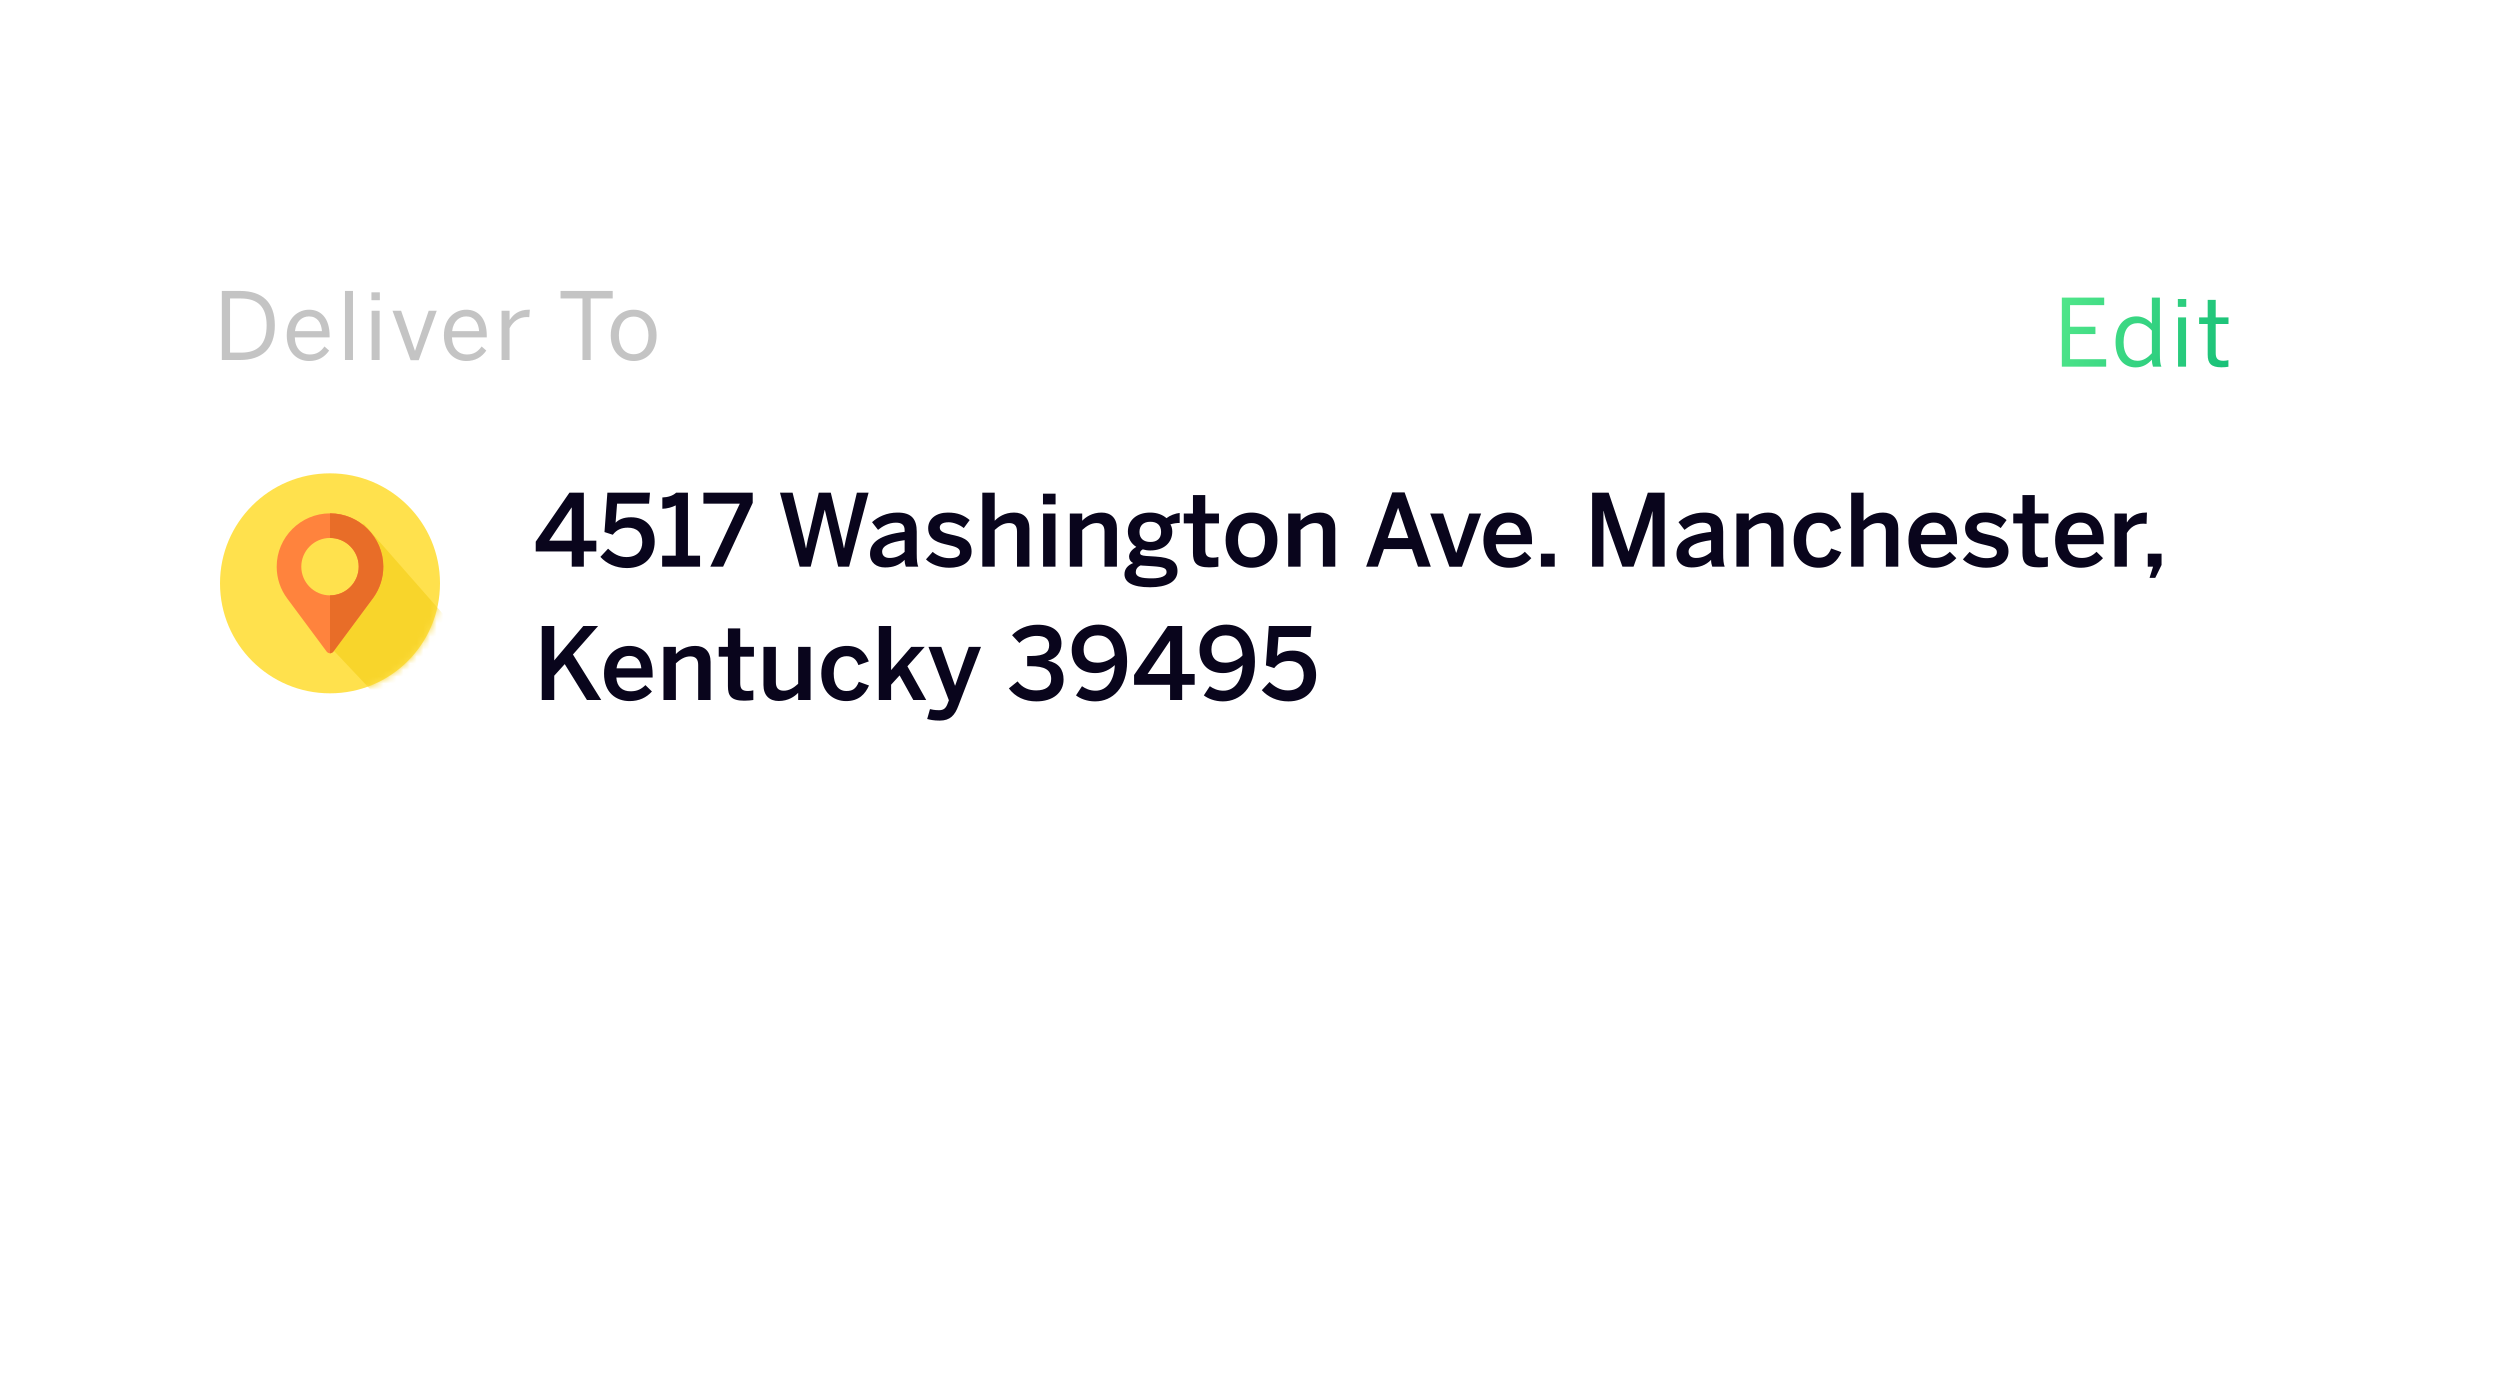 <svg width="375" height="208" viewBox="0 0 375 208" fill="none" xmlns="http://www.w3.org/2000/svg">
<g filter="url(#filter0_d_196_6)">
<rect x="20" y="24" width="335" height="108" rx="22" fill="white"/>
</g>
<path d="M85.76 85H87.575V82.72H89.45V81.1H87.575V73.9H85.415L80.36 81.25V82.72H85.76V85ZM82.385 81.1L85.73 76.135H85.76V81.1H82.385ZM94.047 85.21C96.627 85.21 98.202 83.575 98.202 81.265C98.202 79.075 96.882 77.59 94.662 77.59C93.507 77.59 92.772 77.95 92.337 78.415L92.562 75.55H97.362L97.497 73.9H91.107L90.672 79.81L91.917 80.215C92.517 79.435 93.252 79.15 94.167 79.15C95.502 79.15 96.342 79.855 96.342 81.325C96.342 82.615 95.592 83.56 93.957 83.56C92.802 83.56 91.962 83.005 91.212 82.3L90.057 83.53C90.957 84.535 92.337 85.21 94.047 85.21ZM99.322 85H105.007V83.35H103.192V73.9H101.422C100.927 74.365 100.207 74.59 99.352 74.62V76.315C99.997 76.315 100.822 76.09 101.362 75.805V83.35H99.322V85ZM106.547 85H108.467L112.907 75.43V73.9H105.512V75.55H110.972L106.547 85ZM119.953 85H121.603L123.703 76.495H123.733L125.728 85H127.363L130.288 73.9H128.533L127.153 79.735C126.943 80.68 126.778 81.265 126.613 82.225H126.583C126.418 81.295 126.238 80.635 125.998 79.69L124.618 73.9H122.818L121.483 79.66C121.258 80.545 121.063 81.37 120.913 82.225H120.883C120.733 81.355 120.522 80.53 120.298 79.645L118.888 73.9H116.998L119.953 85ZM132.755 85.12C133.94 85.12 134.885 84.805 135.695 83.98C135.695 84.43 135.77 84.67 135.875 85H137.735C137.57 84.595 137.51 84.01 137.51 83.05V79.765C137.51 77.905 136.775 76.885 134.645 76.885C132.995 76.885 131.66 77.545 130.805 78.325L131.705 79.48C132.38 78.94 133.28 78.4 134.39 78.4C135.275 78.4 135.695 78.745 135.695 79.54V79.78C131.975 80.2 130.505 81.355 130.505 83.08C130.505 84.4 131.465 85.12 132.755 85.12ZM133.43 83.695C132.755 83.695 132.32 83.365 132.32 82.735C132.32 81.865 133.49 81.325 135.695 81.025V82.78C135.11 83.335 134.375 83.695 133.43 83.695ZM142.407 85.165C144.222 85.165 145.737 84.385 145.737 82.705C145.737 80.845 144.072 80.5 142.707 80.2C141.762 79.99 140.967 79.795 140.967 79.15C140.967 78.7 141.297 78.34 142.317 78.34C143.037 78.34 143.982 78.73 144.567 79.21L145.452 78.01C144.627 77.32 143.697 76.885 142.182 76.885C140.427 76.885 139.227 77.83 139.227 79.225C139.227 81.07 140.862 81.43 142.227 81.745C143.187 81.97 143.997 82.165 143.997 82.81C143.997 83.47 143.397 83.725 142.407 83.725C141.387 83.725 140.502 83.29 139.902 82.78L138.897 83.905C139.617 84.64 140.937 85.165 142.407 85.165ZM147.348 85H149.208V79.495C149.883 78.88 150.558 78.46 151.368 78.46C152.178 78.46 152.553 78.865 152.553 79.75V85H154.413V79.285C154.413 77.71 153.513 76.885 152.118 76.885C150.678 76.885 149.718 77.575 149.208 78.115V73.9H147.348V85ZM156.447 75.655H158.337V74.05H156.447V75.655ZM156.462 85H158.322V77.035H156.462V85ZM160.473 85H162.333V79.495C163.008 78.88 163.683 78.46 164.493 78.46C165.303 78.46 165.678 78.865 165.678 79.75V85H167.538V79.285C167.538 77.71 166.638 76.885 165.243 76.885C163.803 76.885 162.843 77.575 162.333 78.115V77.035H160.473V85ZM172.512 88.09C174.972 88.09 176.622 87.295 176.622 85.66C176.622 84.265 175.692 83.635 173.337 83.485L171.927 83.395C171.222 83.335 171.012 83.23 171.012 82.915C171.012 82.705 171.177 82.54 171.417 82.405C171.807 82.51 172.077 82.57 172.527 82.57C174.597 82.57 175.842 81.4 175.842 79.735C175.842 79.315 175.737 78.94 175.557 78.655C176.082 78.49 176.592 78.445 176.952 78.445V76.945C176.292 77.005 175.482 77.32 174.972 77.725C174.432 77.245 173.622 76.885 172.527 76.885C170.442 76.885 169.182 78.1 169.182 79.735C169.182 80.71 169.632 81.52 170.442 82.03C169.842 82.39 169.362 82.885 169.362 83.485C169.362 83.92 169.572 84.25 169.977 84.46C169.167 84.775 168.672 85.345 168.672 86.14C168.672 87.295 169.767 88.09 172.512 88.09ZM172.557 81.295C171.537 81.295 170.922 80.77 170.922 79.795C170.922 78.82 171.522 78.265 172.542 78.265C173.592 78.265 174.162 78.805 174.162 79.795C174.162 80.77 173.562 81.295 172.557 81.295ZM172.797 86.755C171.177 86.755 170.367 86.53 170.367 85.825C170.367 85.42 170.577 85.045 171.102 84.805C171.267 84.835 171.417 84.85 171.582 84.85L172.962 84.94C174.582 85.045 174.987 85.255 174.987 85.825C174.987 86.395 174.147 86.755 172.797 86.755ZM181.405 85.105C181.87 85.105 182.56 85.045 182.755 85V83.545C182.575 83.605 182.23 83.65 181.96 83.65C181.045 83.65 180.79 83.305 180.79 82.45V78.505H182.845V77.035H180.79V74.26H178.945V77.035H177.565V78.505H178.945V82.915C178.945 84.355 179.38 85.105 181.405 85.105ZM187.727 85.165C189.662 85.165 191.612 83.935 191.612 81.025C191.612 78.085 189.662 76.885 187.727 76.885C185.777 76.885 183.842 78.085 183.842 81.025C183.842 83.935 185.792 85.165 187.727 85.165ZM187.727 83.62C186.317 83.62 185.702 82.54 185.702 81.025C185.702 79.42 186.392 78.46 187.727 78.46C189.122 78.46 189.752 79.54 189.752 81.025C189.752 82.66 189.062 83.62 187.727 83.62ZM193.227 85H195.087V79.495C195.762 78.88 196.437 78.46 197.247 78.46C198.057 78.46 198.432 78.865 198.432 79.75V85H200.292V79.285C200.292 77.71 199.392 76.885 197.997 76.885C196.557 76.885 195.597 77.575 195.087 78.115V77.035H193.227V85ZM204.916 85H206.671L207.586 82.36H211.801L212.701 85H214.621L210.691 73.855H208.846L204.916 85ZM208.156 80.71L209.701 76.21H209.731L211.246 80.71H208.156ZM217.414 85.015H219.289L222.169 77.035H220.384L218.449 82.915H218.419L216.469 77.035H214.534L217.414 85.015ZM226.354 85.165C227.779 85.165 228.874 84.64 229.699 83.725L228.724 82.765C228.124 83.35 227.524 83.695 226.489 83.695C225.319 83.695 224.434 83.065 224.359 81.625H229.804V81.19C229.804 77.95 228.094 76.885 226.309 76.885C224.659 76.885 222.514 77.995 222.514 81.025C222.514 83.95 224.359 85.165 226.354 85.165ZM224.389 80.245C224.569 78.895 225.394 78.385 226.294 78.385C227.404 78.385 228.004 79.03 228.109 80.245H224.389ZM231.138 85H233.208V83.05H231.138V85ZM238.819 85H240.514V76.645H240.544C240.784 77.71 240.949 78.19 241.219 78.985L243.364 85H245.029L247.189 78.985C247.444 78.205 247.684 77.485 247.849 76.72H247.879V85H249.694V73.9H247.174L244.294 82.705H244.264L241.294 73.9H238.819V85ZM253.722 85.12C254.907 85.12 255.852 84.805 256.662 83.98C256.662 84.43 256.737 84.67 256.842 85H258.702C258.537 84.595 258.477 84.01 258.477 83.05V79.765C258.477 77.905 257.742 76.885 255.612 76.885C253.962 76.885 252.627 77.545 251.772 78.325L252.672 79.48C253.347 78.94 254.247 78.4 255.357 78.4C256.242 78.4 256.662 78.745 256.662 79.54V79.78C252.942 80.2 251.472 81.355 251.472 83.08C251.472 84.4 252.432 85.12 253.722 85.12ZM254.397 83.695C253.722 83.695 253.287 83.365 253.287 82.735C253.287 81.865 254.457 81.325 256.662 81.025V82.78C256.077 83.335 255.342 83.695 254.397 83.695ZM260.464 85H262.324V79.495C262.999 78.88 263.674 78.46 264.484 78.46C265.294 78.46 265.669 78.865 265.669 79.75V85H267.529V79.285C267.529 77.71 266.629 76.885 265.234 76.885C263.794 76.885 262.834 77.575 262.324 78.115V77.035H260.464V85ZM272.772 85.165C274.692 85.165 275.637 84.1 276.207 82.825L274.677 82.27C274.242 83.395 273.657 83.65 272.817 83.65C271.602 83.65 270.912 82.72 270.912 81.025C270.912 79.12 271.797 78.43 272.847 78.43C273.732 78.43 274.302 78.865 274.617 79.765L276.177 79.21C275.697 77.98 274.857 76.885 272.877 76.885C271.107 76.885 269.052 77.98 269.052 81.025C269.052 83.935 270.927 85.165 272.772 85.165ZM277.676 85H279.536V79.495C280.211 78.88 280.886 78.46 281.696 78.46C282.506 78.46 282.881 78.865 282.881 79.75V85H284.741V79.285C284.741 77.71 283.841 76.885 282.446 76.885C281.006 76.885 280.046 77.575 279.536 78.115V73.9H277.676V85ZM290.104 85.165C291.529 85.165 292.624 84.64 293.449 83.725L292.474 82.765C291.874 83.35 291.274 83.695 290.239 83.695C289.069 83.695 288.184 83.065 288.109 81.625H293.554V81.19C293.554 77.95 291.844 76.885 290.059 76.885C288.409 76.885 286.264 77.995 286.264 81.025C286.264 83.95 288.109 85.165 290.104 85.165ZM288.139 80.245C288.319 78.895 289.144 78.385 290.044 78.385C291.154 78.385 291.754 79.03 291.859 80.245H288.139ZM297.944 85.165C299.759 85.165 301.274 84.385 301.274 82.705C301.274 80.845 299.609 80.5 298.244 80.2C297.299 79.99 296.504 79.795 296.504 79.15C296.504 78.7 296.834 78.34 297.854 78.34C298.574 78.34 299.519 78.73 300.104 79.21L300.989 78.01C300.164 77.32 299.234 76.885 297.719 76.885C295.964 76.885 294.764 77.83 294.764 79.225C294.764 81.07 296.399 81.43 297.764 81.745C298.724 81.97 299.534 82.165 299.534 82.81C299.534 83.47 298.934 83.725 297.944 83.725C296.924 83.725 296.039 83.29 295.439 82.78L294.434 83.905C295.154 84.64 296.474 85.165 297.944 85.165ZM305.829 85.105C306.294 85.105 306.984 85.045 307.179 85V83.545C306.999 83.605 306.654 83.65 306.384 83.65C305.469 83.65 305.214 83.305 305.214 82.45V78.505H307.269V77.035H305.214V74.26H303.369V77.035H301.989V78.505H303.369V82.915C303.369 84.355 303.804 85.105 305.829 85.105ZM312.106 85.165C313.531 85.165 314.626 84.64 315.451 83.725L314.476 82.765C313.876 83.35 313.276 83.695 312.241 83.695C311.071 83.695 310.186 83.065 310.111 81.625H315.556V81.19C315.556 77.95 313.846 76.885 312.061 76.885C310.411 76.885 308.266 77.995 308.266 81.025C308.266 83.95 310.111 85.165 312.106 85.165ZM310.141 80.245C310.321 78.895 311.146 78.385 312.046 78.385C313.156 78.385 313.756 79.03 313.861 80.245H310.141ZM317.182 85H319.027V79.96C319.552 79.105 320.302 78.55 321.487 78.55C321.592 78.55 321.892 78.565 321.982 78.58L322.042 76.885H321.922C320.407 76.885 319.552 77.545 319.057 78.34H319.027V77.035H317.182V85ZM322.433 86.68H323.288L324.233 84.745V83.05H322.163V85H322.958L322.433 86.68ZM81.26 105H83.135V101.355L84.71 99.615L88.04 105H90.185L85.94 98.175L89.72 93.9H87.5L83.135 99.06V93.9H81.26V105ZM94.445 105.165C95.87 105.165 96.965 104.64 97.79 103.725L96.814 102.765C96.215 103.35 95.615 103.695 94.579 103.695C93.409 103.695 92.525 103.065 92.45 101.625H97.894V101.19C97.894 97.95 96.184 96.885 94.4 96.885C92.749 96.885 90.605 97.995 90.605 101.025C90.605 103.95 92.45 105.165 94.445 105.165ZM92.48 100.245C92.659 98.895 93.484 98.385 94.385 98.385C95.495 98.385 96.094 99.03 96.2 100.245H92.48ZM99.521 105H101.381V99.495C102.056 98.88 102.731 98.46 103.541 98.46C104.351 98.46 104.726 98.865 104.726 99.75V105H106.586V99.285C106.586 97.71 105.686 96.885 104.291 96.885C102.851 96.885 101.891 97.575 101.381 98.115V97.035H99.521V105ZM111.649 105.105C112.114 105.105 112.804 105.045 112.999 105V103.545C112.819 103.605 112.474 103.65 112.204 103.65C111.289 103.65 111.034 103.305 111.034 102.45V98.505H113.089V97.035H111.034V94.26H109.189V97.035H107.809V98.505H109.189V102.915C109.189 104.355 109.624 105.105 111.649 105.105ZM116.814 105.15C118.254 105.15 119.214 104.46 119.724 103.92V105H121.584V97.035H119.724V102.57C119.049 103.185 118.374 103.605 117.564 103.605C116.754 103.605 116.379 103.2 116.379 102.315V97.035H114.519V102.75C114.519 104.325 115.419 105.15 116.814 105.15ZM126.917 105.165C128.837 105.165 129.782 104.1 130.352 102.825L128.822 102.27C128.387 103.395 127.802 103.65 126.962 103.65C125.747 103.65 125.057 102.72 125.057 101.025C125.057 99.12 125.942 98.43 126.992 98.43C127.877 98.43 128.447 98.865 128.762 99.765L130.322 99.21C129.842 97.98 129.002 96.885 127.022 96.885C125.252 96.885 123.197 97.98 123.197 101.025C123.197 103.935 125.072 105.165 126.917 105.165ZM131.821 105H133.666V102.705L134.941 101.31L136.996 105H138.931L136.111 99.945L138.706 97.035H136.681L133.666 100.515V93.9H131.821V105ZM140.967 108.09C142.542 108.09 143.232 107.265 143.757 105.87L147.147 97.035H145.317L143.277 102.84H143.247L141.192 97.035H139.272L142.332 105.045L142.107 105.63C141.852 106.275 141.507 106.53 140.847 106.53C140.202 106.53 139.722 106.425 139.497 106.365L139.077 107.85C139.467 107.955 140.022 108.09 140.967 108.09ZM155.455 105.21C157.93 105.21 159.535 103.92 159.535 101.925C159.535 100.44 158.815 99.435 157.18 99.105C158.47 98.76 159.22 97.845 159.22 96.51C159.22 94.86 158.035 93.705 155.65 93.705C154.12 93.705 152.725 94.32 151.81 95.28L152.905 96.45C153.565 95.775 154.525 95.385 155.47 95.385C156.85 95.385 157.375 95.895 157.375 96.78C157.375 97.755 156.805 98.4 154.63 98.4H154.075V99.93H154.585C156.67 99.93 157.675 100.455 157.675 101.85C157.675 103.035 156.79 103.56 155.425 103.56C154.36 103.56 153.4 103.215 152.635 102.21L151.33 103.26C152.275 104.535 153.7 105.21 155.455 105.21ZM164.265 105.21C166.875 105.21 169.065 103.17 169.065 99.255C169.065 95.55 167.325 93.69 164.775 93.69C162.57 93.69 160.755 95.235 160.755 97.47C160.755 99.75 162.18 100.965 164.295 100.965C165.51 100.965 166.47 100.44 167.22 99.765C167.13 102.105 166.02 103.605 164.34 103.605C163.47 103.605 162.81 103.29 162.3 102.93L161.4 104.31C162 104.775 163.02 105.21 164.265 105.21ZM164.64 99.405C163.08 99.405 162.54 98.565 162.54 97.41C162.54 96.09 163.335 95.31 164.685 95.31C166.08 95.31 167.055 96.165 167.205 98.31C166.725 98.88 165.69 99.405 164.64 99.405ZM175.511 105H177.326V102.72H179.201V101.1H177.326V93.9H175.166L170.111 101.25V102.72H175.511V105ZM172.136 101.1L175.481 96.135H175.511V101.1H172.136ZM183.44 105.21C186.05 105.21 188.24 103.17 188.24 99.255C188.24 95.55 186.5 93.69 183.95 93.69C181.745 93.69 179.93 95.235 179.93 97.47C179.93 99.75 181.355 100.965 183.47 100.965C184.685 100.965 185.645 100.44 186.395 99.765C186.305 102.105 185.195 103.605 183.515 103.605C182.645 103.605 181.985 103.29 181.475 102.93L180.575 104.31C181.175 104.775 182.195 105.21 183.44 105.21ZM183.815 99.405C182.255 99.405 181.715 98.565 181.715 97.41C181.715 96.09 182.51 95.31 183.86 95.31C185.255 95.31 186.23 96.165 186.38 98.31C185.9 98.88 184.865 99.405 183.815 99.405ZM193.261 105.21C195.841 105.21 197.416 103.575 197.416 101.265C197.416 99.075 196.096 97.59 193.876 97.59C192.721 97.59 191.986 97.95 191.551 98.415L191.776 95.55H196.576L196.711 93.9H190.321L189.886 99.81L191.131 100.215C191.731 99.435 192.466 99.15 193.381 99.15C194.716 99.15 195.556 99.855 195.556 101.325C195.556 102.615 194.806 103.56 193.171 103.56C192.016 103.56 191.176 103.005 190.426 102.3L189.271 103.53C190.171 104.535 191.551 105.21 193.261 105.21Z" fill="#09051C"/>
<path opacity="0.3" d="M33.274 54H36.004C39.294 54 41.226 52.306 41.226 48.792C41.226 45.32 39.336 43.64 36.004 43.64H33.274V54ZM34.506 52.894V44.774H36.13C38.65 44.774 39.994 46.006 39.994 48.792C39.994 51.676 38.664 52.894 36.158 52.894H34.506ZM46.361 54.154C47.747 54.154 48.685 53.566 49.371 52.586L48.671 51.97C48.111 52.74 47.509 53.174 46.445 53.174C45.227 53.174 44.261 52.278 44.219 50.612H49.441V50.36C49.441 47.686 48.111 46.454 46.361 46.454C44.807 46.454 43.015 47.616 43.015 50.304C43.015 52.88 44.611 54.154 46.361 54.154ZM44.247 49.674C44.415 48.148 45.353 47.462 46.347 47.462C47.565 47.462 48.195 48.358 48.293 49.674H44.247ZM51.744 54H52.948V43.64H51.744V54ZM55.716 45.026H56.976V43.85H55.716V45.026ZM55.744 54H56.948V46.608H55.744V54ZM61.592 54.028H62.81L65.512 46.608H64.308L62.264 52.6H62.236L60.164 46.608H58.876L61.592 54.028ZM69.935 54.154C71.321 54.154 72.259 53.566 72.945 52.586L72.245 51.97C71.685 52.74 71.083 53.174 70.019 53.174C68.801 53.174 67.835 52.278 67.793 50.612H73.015V50.36C73.015 47.686 71.685 46.454 69.935 46.454C68.381 46.454 66.589 47.616 66.589 50.304C66.589 52.88 68.185 54.154 69.935 54.154ZM67.821 49.674C67.989 48.148 68.927 47.462 69.921 47.462C71.139 47.462 71.769 48.358 71.867 49.674H67.821ZM75.234 54H76.438V49.226C76.984 48.176 77.866 47.56 79.042 47.56C79.084 47.56 79.35 47.56 79.392 47.574L79.476 46.454H79.322C77.88 46.454 77.012 47.126 76.466 47.98H76.438V46.608H75.234V54ZM87.371 54H88.603V44.774H91.907V43.64H84.081V44.774H87.371V54ZM95.057 54.154C96.863 54.154 98.487 52.838 98.487 50.304C98.487 47.756 96.863 46.454 95.057 46.454C93.237 46.454 91.613 47.756 91.613 50.304C91.613 52.838 93.251 54.154 95.057 54.154ZM95.057 53.132C93.559 53.132 92.831 51.872 92.831 50.304C92.831 48.638 93.643 47.49 95.057 47.49C96.527 47.49 97.269 48.764 97.269 50.304C97.269 51.998 96.457 53.132 95.057 53.132Z" fill="#3B3B3B"/>
<path d="M309.274 55H315.924V53.88H310.506V50.114H314.314V49.008H310.506V45.774H315.63V44.64H309.274V55ZM320.344 55.112C321.45 55.112 322.192 54.594 322.78 53.95C322.78 54.328 322.864 54.762 322.948 55H324.208C324.04 54.622 323.984 54.076 323.984 53.18V44.64H322.78V48.546C322.22 47.902 321.38 47.454 320.484 47.454C318.678 47.454 317.334 48.742 317.334 51.318C317.334 53.894 318.65 55.112 320.344 55.112ZM320.638 54.118C319.448 54.118 318.538 53.222 318.538 51.332C318.538 49.386 319.364 48.476 320.652 48.476C321.436 48.476 322.136 48.868 322.78 49.596V52.984C322.164 53.656 321.492 54.118 320.638 54.118ZM326.677 46.026H327.937V44.85H326.677V46.026ZM326.705 55H327.909V47.608H326.705V55ZM333.211 55.098C333.589 55.098 334.051 55.056 334.261 55.014V54.02C334.065 54.076 333.771 54.118 333.505 54.118C332.609 54.118 332.357 53.726 332.357 52.942V48.602H334.275V47.608H332.357V44.976H331.153V47.608H329.865V48.602H331.153V53.208C331.153 54.496 331.657 55.098 333.211 55.098Z" fill="url(#paint0_linear_196_6)"/>
<circle cx="49.5" cy="87.5" r="16.5" fill="#FFE14D"/>
<mask id="mask0_196_6" style="mask-type:alpha" maskUnits="userSpaceOnUse" x="33" y="71" width="33" height="33">
<circle cx="49.5" cy="87.5" r="16.5" fill="#FFE14D"/>
</mask>
<g mask="url(#mask0_196_6)">
<path d="M58 106L49.5 97L54.5 89V78.5L69 95L58 106Z" fill="#F8D52B"/>
</g>
<path d="M49.5 77.005C45.096 77.005 41.504 80.597 41.504 85.001C41.504 86.748 42.057 88.409 43.103 89.799L49.008 97.754C49.094 97.877 49.328 98 49.5 98C49.685 98 49.906 97.865 49.992 97.754C50.017 97.717 55.959 89.713 56.008 89.639C56.02 89.639 56.02 89.639 56.02 89.626C56.98 88.273 57.496 86.674 57.496 85.001C57.496 80.597 53.904 77.005 49.5 77.005ZM49.5 89.307C47.126 89.307 45.194 87.375 45.194 85.001C45.194 82.627 47.126 80.695 49.5 80.695C51.874 80.695 53.806 82.627 53.806 85.001C53.806 87.375 51.874 89.307 49.5 89.307Z" fill="#FF833D"/>
<path d="M49.5 77V80.691C51.874 80.691 53.806 82.622 53.806 84.996C53.806 87.37 51.874 89.302 49.5 89.302V97.995C49.685 97.995 49.906 97.86 49.992 97.749C50.017 97.712 55.958 89.708 56.008 89.634C56.02 89.634 56.02 89.634 56.02 89.622C56.98 88.268 57.496 86.669 57.496 84.996C57.496 80.592 53.904 77 49.5 77Z" fill="#E86D28"/>
<defs>
<filter id="filter0_d_196_6" x="-18" y="0" width="435" height="208" filterUnits="userSpaceOnUse" color-interpolation-filters="sRGB">
<feFlood flood-opacity="0" result="BackgroundImageFix"/>
<feColorMatrix in="SourceAlpha" type="matrix" values="0 0 0 0 0 0 0 0 0 0 0 0 0 0 0 0 0 0 127 0" result="hardAlpha"/>
<feOffset dx="12" dy="26"/>
<feGaussianBlur stdDeviation="25"/>
<feColorMatrix type="matrix" values="0 0 0 0 0.353 0 0 0 0 0.424 0 0 0 0 0.918 0 0 0 0.07 0"/>
<feBlend mode="normal" in2="BackgroundImageFix" result="effect1_dropShadow_196_6"/>
<feBlend mode="normal" in="SourceGraphic" in2="effect1_dropShadow_196_6" result="shape"/>
</filter>
<linearGradient id="paint0_linear_196_6" x1="308" y1="43.14" x2="337.301" y2="51.896" gradientUnits="userSpaceOnUse">
<stop stop-color="#53E88B"/>
<stop offset="1" stop-color="#15BE77"/>
</linearGradient>
</defs>
</svg>
